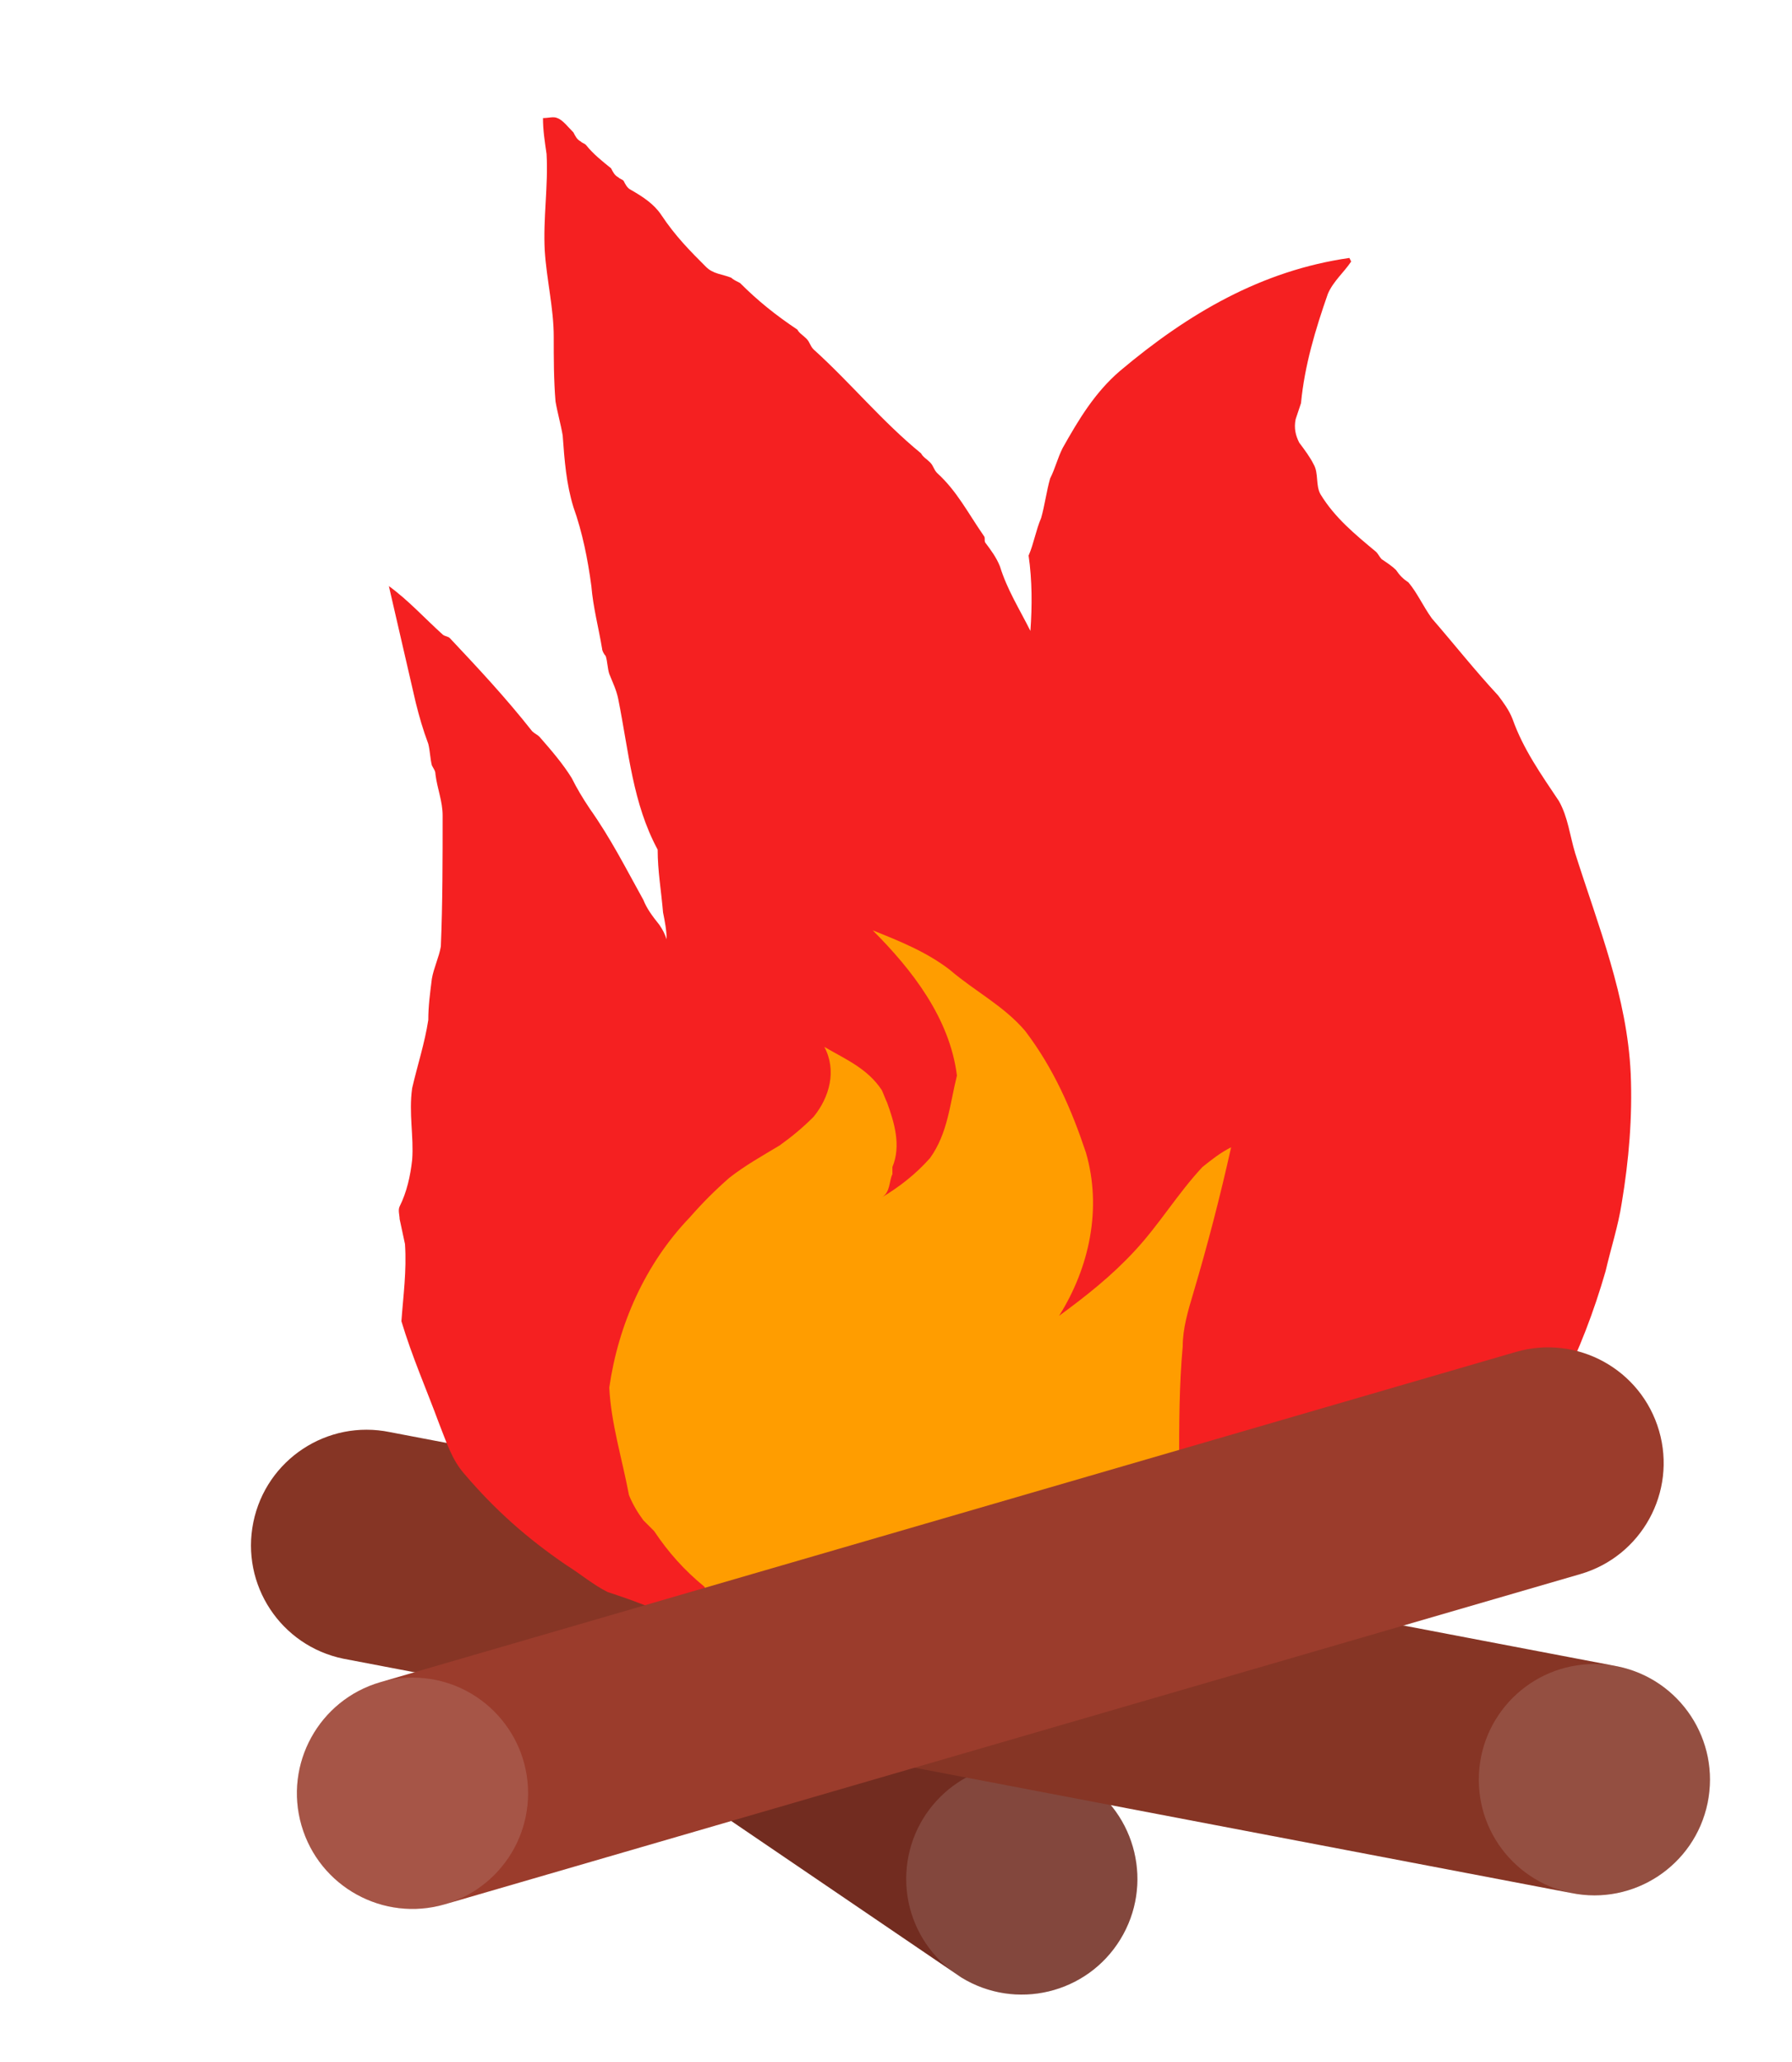 <?xml version="1.0" encoding="UTF-8"?><svg id="design" xmlns="http://www.w3.org/2000/svg" viewBox="0 0 1000 1150"><defs><style>.cls-1{fill:#f52021;}.cls-2{fill:#ff9d00;}.cls-3{fill:#863525;}.cls-4{fill:#9b3c2c;}.cls-5{fill:#722c20;}.cls-6{fill:#e8e8e8;opacity:.15;}</style></defs><g><path class="cls-5" d="m463.37,897.37l140.57,95.55c30.36,18.63,39.87,58.35,21.24,88.71h0c-18.63,30.37-58.36,39.87-88.72,21.24l-140.56-95.54c-30.36-18.63-39.87-58.35-21.24-88.71h0c18.63-30.36,58.35-39.87,88.71-21.24Z"/><circle class="cls-6" cx="570.2" cy="1047.89" r="64.5"/></g><g><path class="cls-3" d="m217.53,798.7l685.16,130.66c34.89,7.16,57.38,41.25,50.22,76.15h0c-7.16,34.9-41.25,57.39-76.15,50.23l-685.15-130.66c-34.9-7.16-57.39-41.25-50.23-76.15h0c7.16-34.9,41.25-57.39,76.15-50.23Z"/><circle class="cls-6" cx="889.73" cy="992.55" r="64.5"/></g><g><g id="QDx1ed"><path class="cls-1" d="m630,928.86c-8,2-15,4-23,6-7,1-13-3-20-2-11,3-22,4-33,5-22,1-45-4-67-3-4,0-9,1-13,0-18-5-35-8-53-13-13-5-26-11-39-15-6-2-11-6-16-9-9-4-18-7-27-10-8-4-15-10-23-15-22-15-40-31-57-51-7-8-10-18-14-28-7-19-15-37-21-57,1-14,3-28,2-43-1-5-2-9-3-14,0-2-1-5,0-7,4-8,6-17,7-26,1-13-2-26,0-40,3-13,7-25,9-38,0-8,1-15,2-23,1-6,4-12,5-18,1-24,1-49,1-73,0-8-3-15-4-23,0-2-1-3-2-5-1-4-1-8-2-12-3-8-5-15-7-23-5-22-10-43-15-65,11,8,20,18,30,27,1,1,3,1,4,2,16,17,31,33,46,52,1,1,3,2,4,3,7,8,13,15,18,23,3,6,6,11,10,17,12,17,20,33,30,51,2,5,5,9,9,14,2,3,3,5,4,8,0-5-1-10-2-15-1-12-3-23-3-35-14-26-16-54-22-84-1-5-3-9-5-14-1-3-1-7-2-10-1-1-2-3-2-4-2-12-5-23-6-35-2-15-5-30-10-44-4-13-5-26-6-40-1-6-3-13-4-19-1-12-1-24-1-36,0-16-4-32-5-48-1-18,2-36,1-54-1-7-2-13-2-20,3,0,6-1,8,0,3,1,6,5,9,8,1,2,2,4,4,5,1,1,2,1,3,2,4,5,9,9,14,13,1,2,2,4,4,5,1,1,2,1,3,2,1,2,2,4,4,5,7,4,13,8,17,14,8,12,16,20,25,29,4,4,9,4,14,6,1,1,3,2,5,3,10,10,20,18,32,26,1,2,3,3,5,5s2,4,4,6c21,19,38,40,60,58,1,2,3,3,5,5s2,4,4,6c11,10,17,22,26,35,1,1,0,3,1,4,3,4,6,8,8,13,4,13,11,24,17,36,1-14,1-28-1-42,3-7,4-14,7-21,2-7,3-15,5-22,3-6,4-11,7-17,9-16,18-31,32-43,38-32,79-56,128-63l1,2c-4,6-10,11-13,18-7,20-13,40-15,61l-3,9c-1,5,0,9,2,13,3,4,6,8,8,12,3,5,1,12,4,17,8,13,19,22,31,32,1,1,2,3,3,4,3,2,6,4,8,6,2,3,4,5,7,7,5,6,8,13,13,20,13,15,24,29,37,43,3,4,6,8,8,13,6,17,16,31,26,46,5,9,6,19,9,29,13,41,29,80,31,123,1,24-1,48-5,72-2,13-6,25-9,38-13,45-33,87-64,122-9,6-15,13-22,22-3,4-6,7-10,10-14,8-25,17-38,27-2,1-5,3-7,4s-2,3-4,4c-6,3-11,5-17,7-7,1-13,2-20,4-6,1-11,0-17,0-15,11-31,12-49,15-6,2-12,4-18,5h0Z"/></g><g id="QDx1ed-2"><path class="cls-2" d="m579,938.86c3-1,5-2,7-4,9-11,22-13,33-19,10-11,17-24,27-36,6-15,7-32,8-48,1-5,3-10,4-15,0-22,0-44,2-66,0-10,3-20,6-30,8-27,15-54,21-81-6,3-11,7-16,11-14,15-24,32-38,47-13,14-27,25-42,36,17-27,24-60,15-91-8-24-18-47-34-68-12-14-28-22-42-34-13-10-28-16-43-22,22,22,43,49,47,81-4,16-5,32-15,46-8,9-17,16-27,22,5-3,4-9,6-13v-4c5-12,1-25-3-36-1-2-2-5-3-7-8-12-20-17-32-24,7,13,3,28-6,39-6,6-12,11-19,16-10,6-19,11-28,18-8,7-15,14-22,22-25,26-40,60-45,95,1,20,7,39,11,60,2,5,5,10,8,14l6,6c8,12,17,22,28,31,6,10,16,18,29,20s20,14,32,19c6,2,13,2,19,2,11,2,21,8,33,9,6,0,12-1,18,0,18,3,34,3,52,5,1,0,2-1,3-1h0Z"/></g></g><g><path class="cls-4" d="m881.87,877.89l-633.67,184.17c-34.21,9.94-69.99-9.73-79.94-43.93h0c-9.95-34.21,9.73-70.01,43.94-79.95l633.66-184.17c34.21-9.95,70,9.72,79.95,43.93h0c9.95,34.21-9.72,70-43.93,79.95Z"/><circle class="cls-6" cx="230.19" cy="1000.12" r="64.5"/></g></svg>